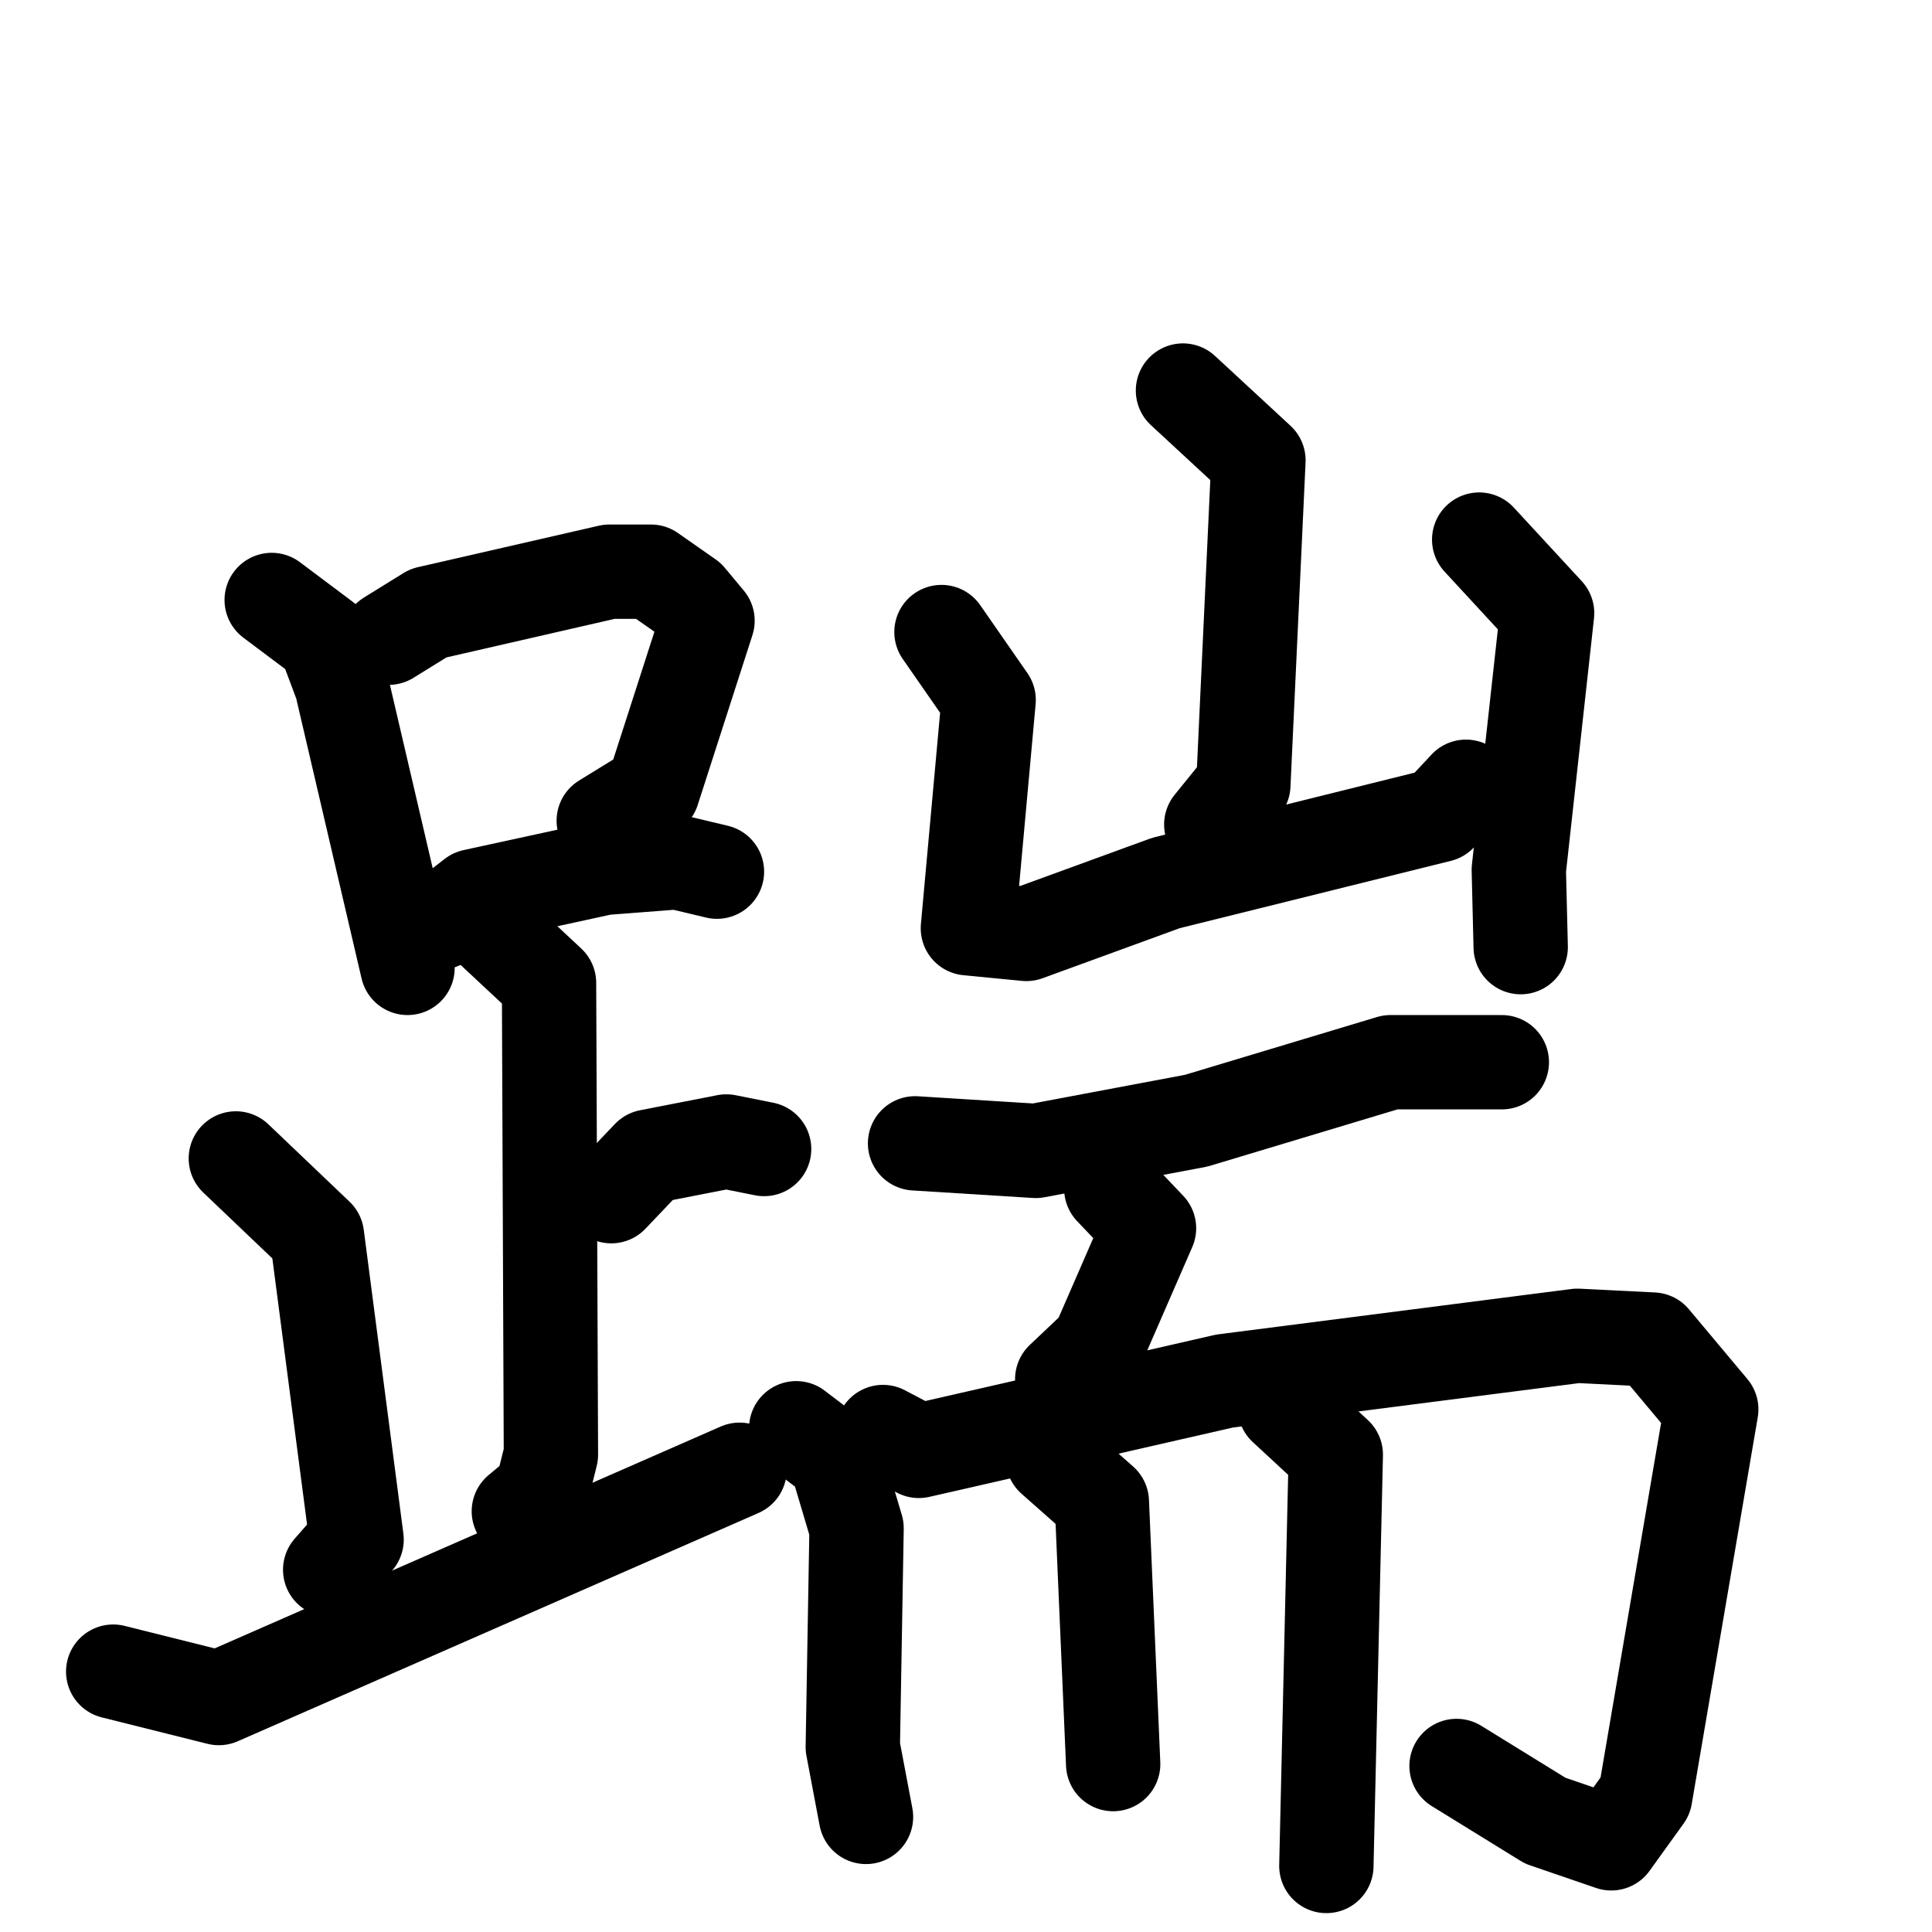 <svg xmlns="http://www.w3.org/2000/svg" viewBox="0 0 1024 1024">
  <g style="fill:none;stroke:#000000;stroke-width:50;stroke-linecap:round;stroke-linejoin:round;" transform="scale(1, 1) translate(0, 0)">
    <path d="M 144.0,318.0 L 172.0,339.0 L 181.0,363.0 L 216.0,513.0"/>
    <path d="M 206.0,338.0 L 227.0,325.0 L 323.0,303.0 L 345.0,303.0 L 365.0,317.0 L 375.0,329.0 L 346.0,419.0 L 320.0,435.0"/>
    <path d="M 233.0,489.0 L 251.0,475.0 L 320.0,460.0 L 359.0,457.0 L 380.0,462.0"/>
    <path d="M 261.0,493.0 L 291.0,521.0 L 292.0,771.0 L 287.0,791.0 L 275.0,801.0"/>
    <path d="M 324.0,634.0 L 344.0,613.0 L 385.0,605.0 L 405.0,609.0"/>
    <path d="M 125.0,614.0 L 168.0,655.0 L 189.0,816.0 L 175.0,832.0"/>
    <path d="M 60.0,886.0 L 116.0,900.0 L 392.0,779.0"/>
    <path d="M 627.0,207.0 L 667.0,244.0 L 659.0,416.0 L 642.0,437.0"/>
    <path d="M 499.0,335.0 L 524.0,371.0 L 513.0,492.0 L 544.0,495.0 L 618.0,468.0 L 763.0,432.0 L 777.0,417.0"/>
    <path d="M 784.0,286.0 L 820.0,325.0 L 805.0,461.0 L 806.0,502.0"/>
    <path d="M 485.0,606.0 L 549.0,610.0 L 634.0,594.0 L 737.0,563.0 L 796.0,563.0"/>
    <path d="M 589.0,630.0 L 609.0,651.0 L 582.0,713.0 L 563.0,731.0"/>
    <path d="M 422.0,757.0 L 443.0,773.0 L 454.0,810.0 L 452.0,926.0 L 459.0,963.0"/>
    <path d="M 468.0,759.0 L 487.0,769.0 L 649.0,732.0 L 836.0,708.0 L 876.0,710.0 L 907.0,747.0 L 872.0,952.0 L 854.0,977.0 L 819.0,965.0 L 772.0,936.0"/>
    <path d="M 558.0,773.0 L 584.0,796.0 L 590.0,935.0"/>
    <path d="M 681.0,746.0 L 708.0,771.0 L 703.0,989.0"/>
  </g>
</svg>
